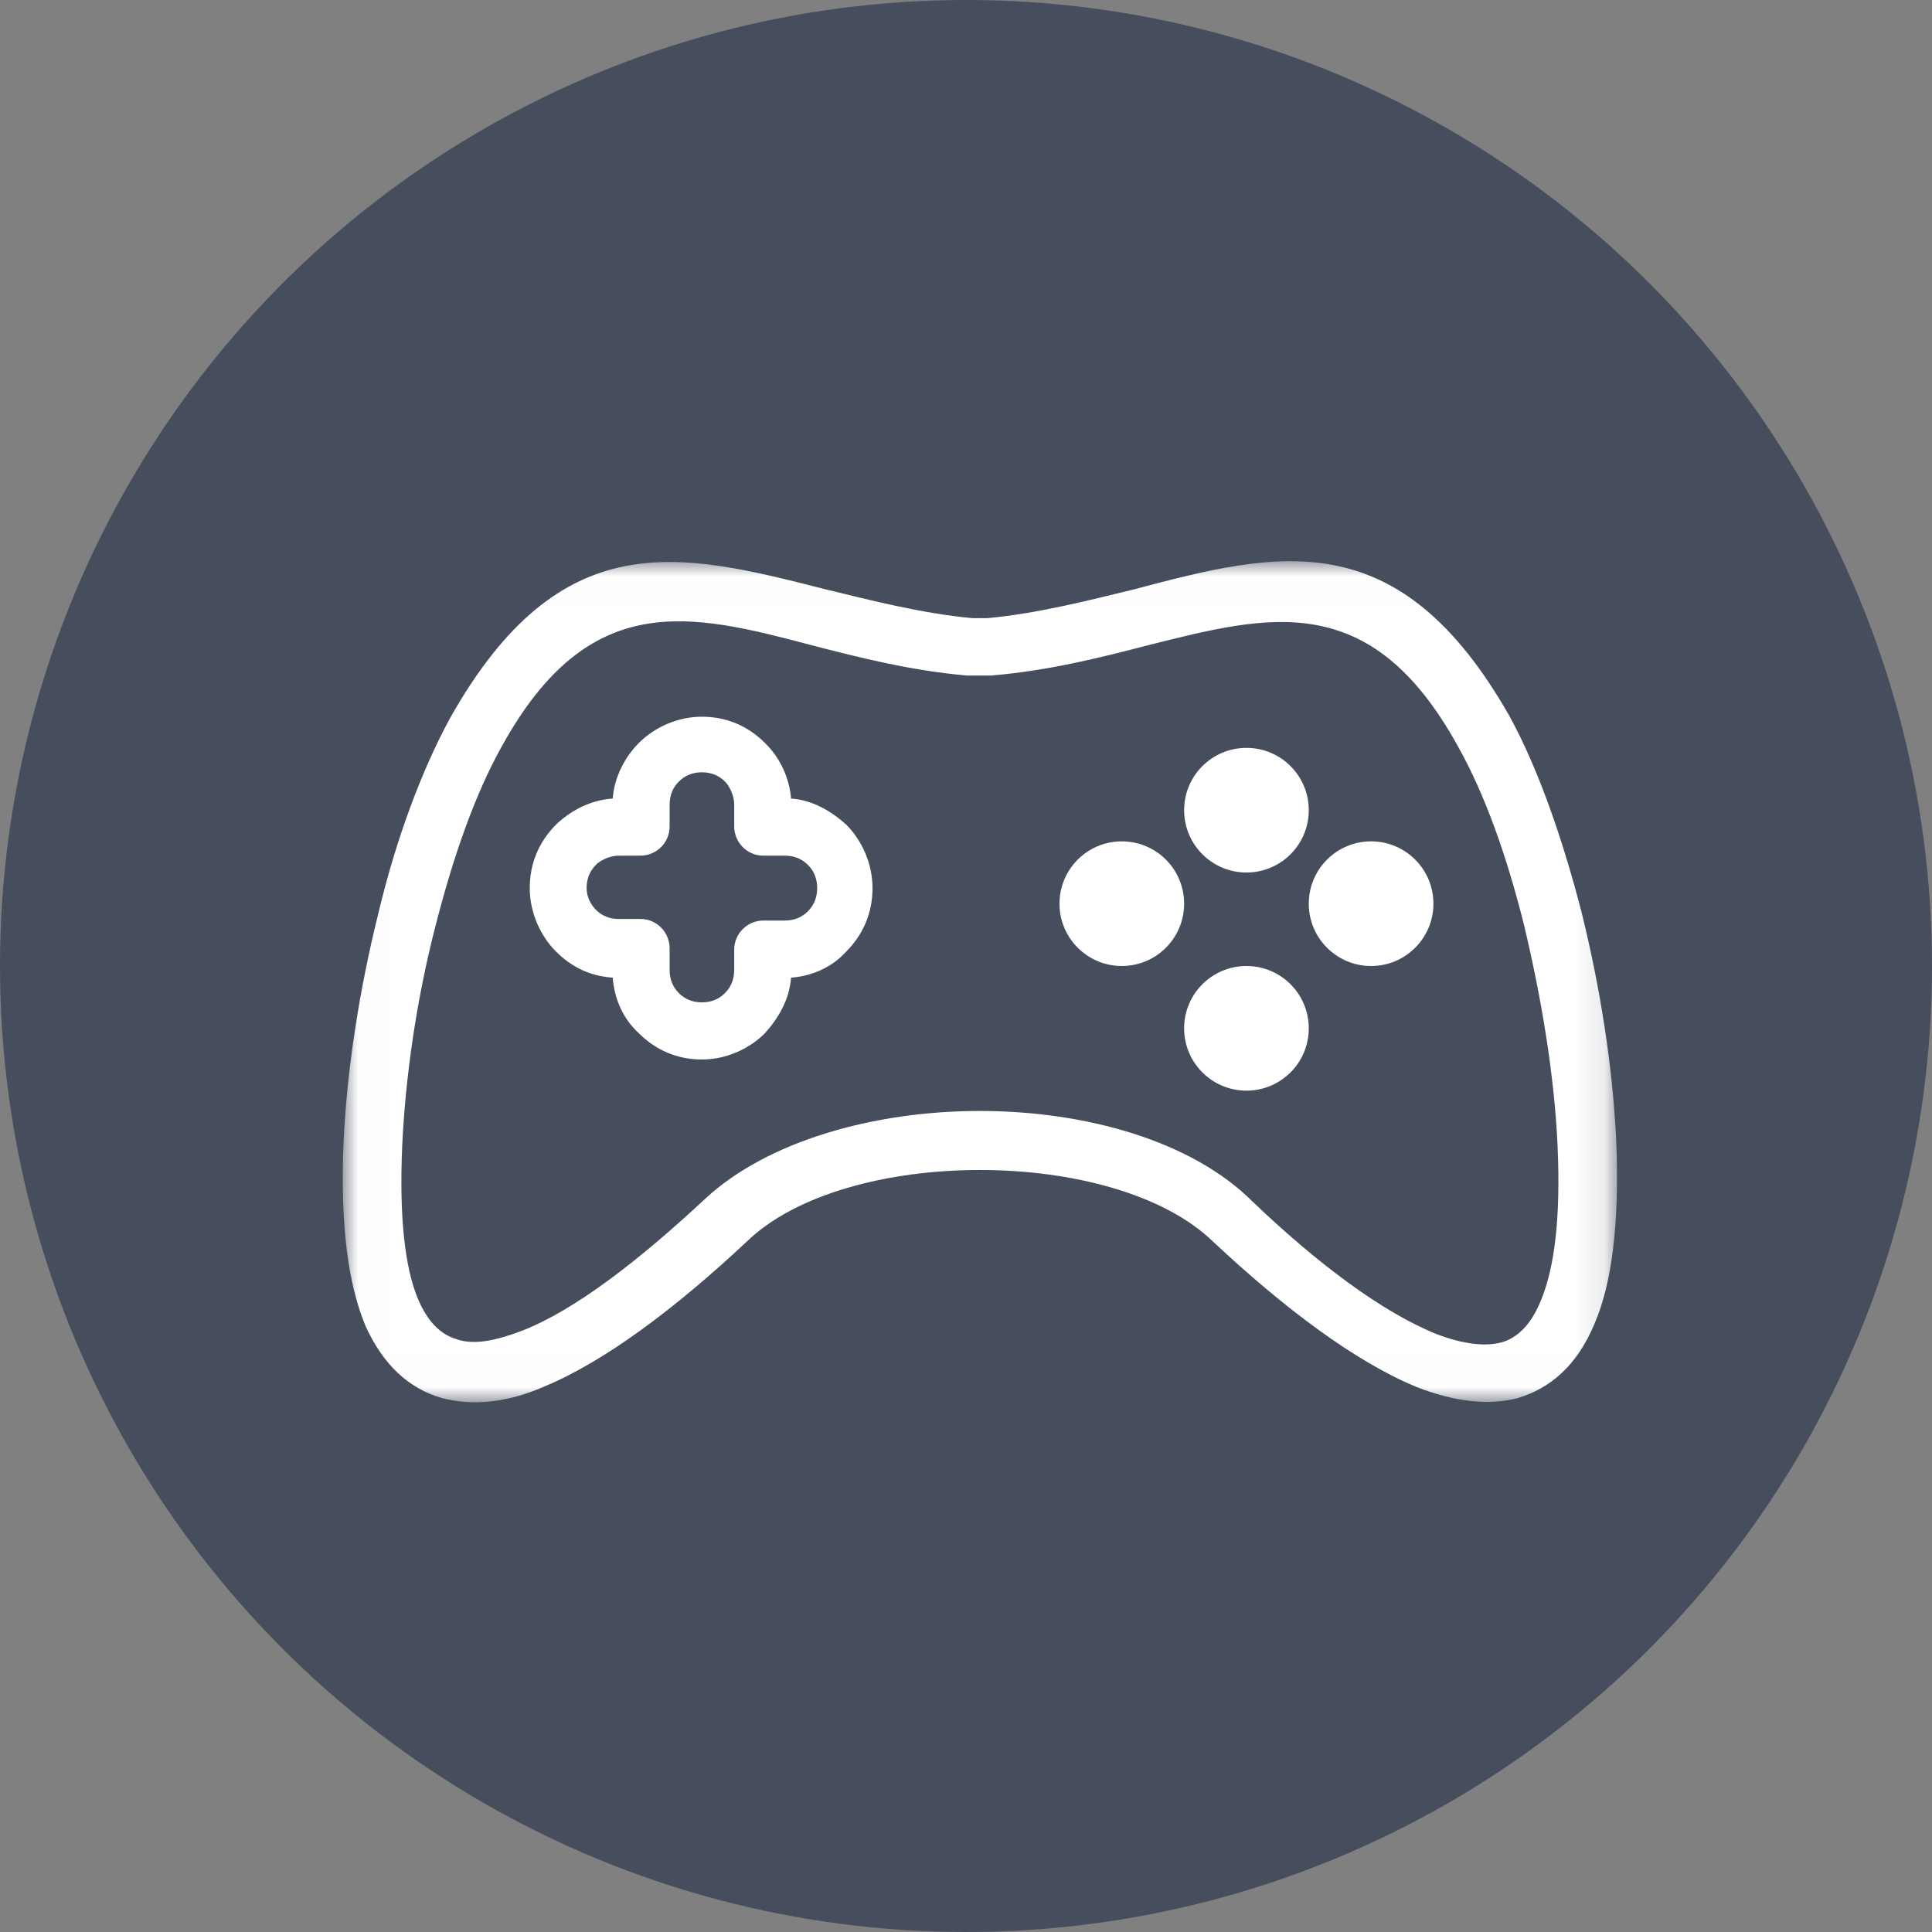 <?xml version="1.0" encoding="UTF-8"?>
<svg width="62px" height="62px" viewBox="0 0 62 62" version="1.1" xmlns="http://www.w3.org/2000/svg" xmlns:xlink="http://www.w3.org/1999/xlink">
    <rect x="0" y="0" width="62" height="62" fill="#808080" stroke="none"/>
    <!-- Generator: Sketch 49.3 (51167) - http://www.bohemiancoding.com/sketch -->
    <title>Group 54</title>
    <desc>Created with Sketch.</desc>
    <defs>
        <polygon id="path-1" points="0.008 0.01 40.891 0.01 40.891 26.992 0.008 26.992"></polygon>
    </defs>
    <g id="00_home" stroke="none" stroke-width="1" fill="none" fill-rule="evenodd">
        <g id="01_home" transform="translate(-945, -2853)">
            <g id="Group-49" transform="translate(798, 2589)">
                <g id="Group-25">
                    <g id="Group-41">
                        <g id="Group-54" transform="translate(147, 264)">
                            <circle id="Oval-5-Copy" fill="#464D5C" cx="31" cy="31" r="31"></circle>
                            <g id="console" transform="translate(11, 18)">
                                <g id="Group-3">
                                    <mask id="mask-2" fill="white">
                                        <use xlink:href="#path-1"></use>
                                    </mask>
                                    <g id="Clip-2"></g>
                                    <path d="M1.907,18.778 C2.008,16.577 2.365,14.069 2.976,11.715 C3.536,9.513 4.249,7.466 5.115,5.931 C7.916,0.863 11.176,1.682 15.047,2.706 C16.626,3.115 18.256,3.525 20.038,3.679 C20.089,3.679 20.089,3.679 20.14,3.679 L20.7,3.679 C20.751,3.679 20.751,3.679 20.802,3.679 C22.636,3.525 24.266,3.115 25.844,2.706 C29.715,1.734 32.975,0.863 35.776,5.931 C36.642,7.466 37.355,9.462 37.915,11.715 C38.475,14.069 38.883,16.526 38.985,18.778 C39.087,21.133 38.883,22.719 38.425,23.794 C38.119,24.511 37.711,24.92 37.202,25.074 C36.642,25.227 35.929,25.125 35.114,24.818 C33.331,24.101 31.243,22.515 29.206,20.57 C27.27,18.624 23.858,17.652 20.446,17.652 C17.033,17.652 13.621,18.624 11.634,20.467 C9.546,22.412 7.458,24.05 5.726,24.715 C4.911,25.023 4.198,25.176 3.638,24.971 C3.129,24.818 2.721,24.408 2.416,23.692 C2.008,22.719 1.805,21.133 1.907,18.778 Z M3.18,26.865 C4.147,27.121 5.268,27.019 6.439,26.507 C8.426,25.688 10.718,23.948 12.959,21.849 C14.538,20.314 17.492,19.546 20.446,19.546 C23.4,19.546 26.354,20.314 27.933,21.849 C30.174,23.948 32.466,25.688 34.452,26.507 C35.623,26.968 36.744,27.121 37.711,26.865 C38.73,26.558 39.596,25.842 40.156,24.511 C40.716,23.231 40.971,21.337 40.869,18.676 C40.767,16.321 40.36,13.711 39.749,11.254 C39.138,8.899 38.374,6.698 37.457,5.009 C33.892,-1.286 30.021,-0.314 25.386,0.915 C23.909,1.273 22.33,1.682 20.7,1.836 L20.191,1.836 C18.561,1.682 16.982,1.273 15.505,0.915 C10.87,-0.263 7,-1.286 3.434,5.061 C2.518,6.75 1.703,8.951 1.143,11.305 C0.531,13.762 0.124,16.372 0.022,18.727 C-0.08,21.337 0.175,23.231 0.735,24.562 C1.295,25.79 2.11,26.558 3.18,26.865 Z" id="Fill-1" fill="#FFFFFF" mask="url(#mask-2)"></path>
                                </g>
                                <path d="M7.825,10.5 C7.825,10.203 7.924,9.955 8.121,9.757 C8.121,9.757 8.121,9.757 8.17,9.707 C8.368,9.559 8.614,9.459 8.861,9.459 L9.552,9.459 C10.045,9.459 10.489,9.063 10.489,8.518 L10.489,7.824 C10.489,7.527 10.587,7.279 10.785,7.081 C10.982,6.883 11.229,6.784 11.525,6.784 C11.821,6.784 12.067,6.883 12.265,7.081 C12.265,7.081 12.265,7.081 12.314,7.131 C12.462,7.329 12.561,7.577 12.561,7.824 L12.561,8.518 C12.561,9.013 12.955,9.459 13.498,9.459 L14.188,9.459 C14.484,9.459 14.731,9.559 14.928,9.757 C15.126,9.955 15.224,10.203 15.224,10.5 C15.224,10.797 15.126,11.045 14.928,11.243 C14.731,11.441 14.484,11.541 14.188,11.541 L13.498,11.541 C13.004,11.541 12.561,11.937 12.561,12.482 L12.561,13.126 C12.561,13.423 12.462,13.671 12.265,13.869 C12.067,14.068 11.821,14.167 11.525,14.167 C11.229,14.167 10.982,14.068 10.785,13.869 C10.587,13.671 10.489,13.423 10.489,13.126 L10.489,12.432 C10.489,11.937 10.094,11.491 9.552,11.491 L8.861,11.491 C8.565,11.491 8.318,11.392 8.121,11.194 C7.973,11.045 7.825,10.797 7.825,10.5 Z M8.664,13.374 C8.713,14.068 9.009,14.712 9.502,15.158 C10.045,15.703 10.735,16 11.525,16 C12.314,16 13.054,15.653 13.547,15.158 C13.991,14.662 14.336,14.068 14.386,13.374 C15.076,13.324 15.717,13.027 16.161,12.532 C16.704,11.986 17,11.293 17,10.5 C17,9.707 16.655,8.964 16.161,8.468 C15.668,8.023 15.076,7.676 14.386,7.626 C14.336,6.982 14.04,6.338 13.596,5.892 L13.547,5.842 C13.004,5.297 12.314,5 11.525,5 C10.735,5 9.996,5.347 9.502,5.842 C9.058,6.288 8.713,6.932 8.664,7.626 C7.973,7.676 7.381,7.973 6.888,8.419 L6.839,8.468 C6.296,9.013 6,9.707 6,10.5 C6,11.293 6.345,12.036 6.839,12.532 C7.332,13.027 7.924,13.324 8.664,13.374 Z" id="Fill-4" fill="#FFFFFF"></path>
                                <path d="M29,6 C30.105,6 31,6.895 31,8 C31,9.105 30.105,10 29,10 C27.895,10 27,9.105 27,8 C27,6.895 27.895,6 29,6" id="Fill-5" fill="#FFFFFF"></path>
                                <path d="M29,13 C30.105,13 31,13.895 31,15 C31,16.105 30.105,17 29,17 C27.895,17 27,16.105 27,15 C27,13.895 27.895,13 29,13" id="Fill-6" fill="#FFFFFF"></path>
                                <path d="M25,9 C26.105,9 27,9.895 27,11 C27,12.105 26.105,13 25,13 C23.895,13 23,12.105 23,11 C23,9.895 23.895,9 25,9" id="Fill-7" fill="#FFFFFF"></path>
                                <path d="M33,9 C34.105,9 35,9.895 35,11 C35,12.105 34.105,13 33,13 C31.895,13 31,12.105 31,11 C31,9.895 31.895,9 33,9" id="Fill-8" fill="#FFFFFF"></path>
                            </g>
                        </g>
                    </g>
                </g>
            </g>
        </g>
    </g>
</svg>